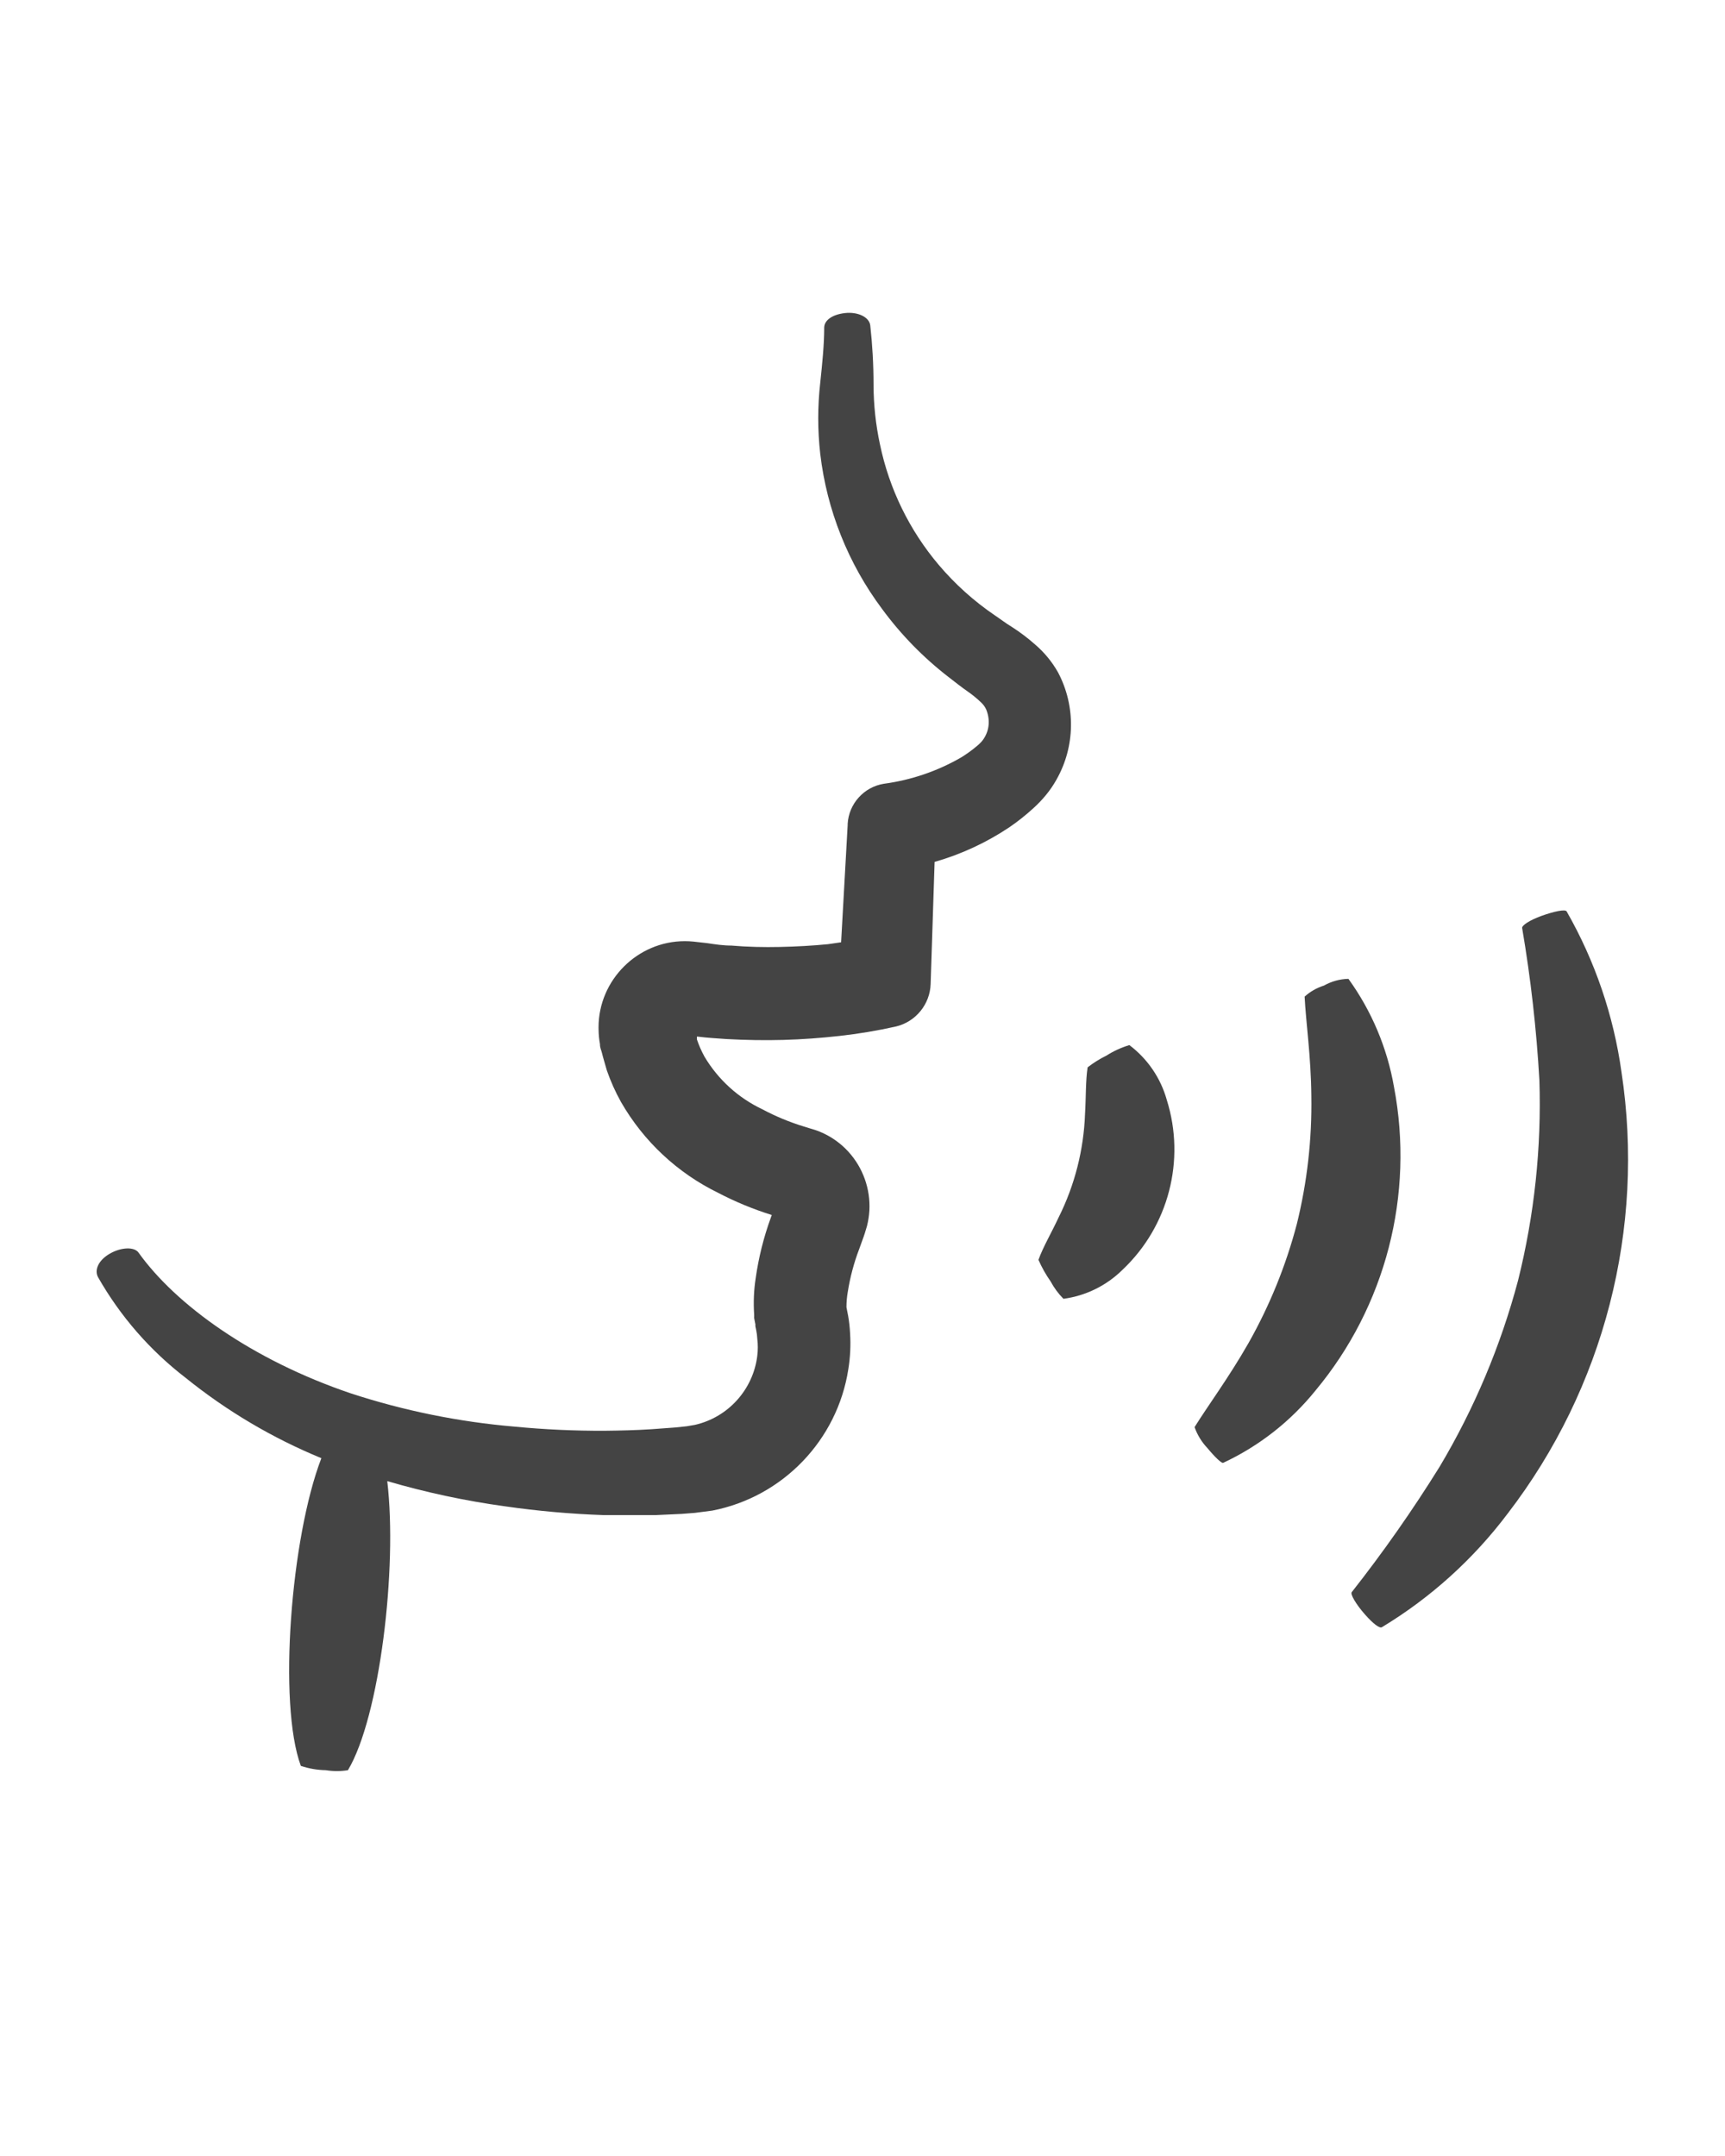 <?xml version="1.0" encoding="UTF-8" standalone="no"?>
<!DOCTYPE svg PUBLIC "-//W3C//DTD SVG 1.1//EN" "http://www.w3.org/Graphics/SVG/1.1/DTD/svg11.dtd">
<svg width="100%" height="100%" viewBox="0 0 100 125" version="1.1" xmlns="http://www.w3.org/2000/svg" xmlns:xlink="http://www.w3.org/1999/xlink" xml:space="preserve" xmlns:serif="http://www.serif.com/" style="fill-rule:evenodd;clip-rule:evenodd;stroke-linejoin:round;stroke-miterlimit:2;">
    <g transform="matrix(1,0,0,1,0,10.442)">
        <path d="M10.76,69.44C13.145,71.365 15.796,72.935 18.63,74.1C16.86,78.69 16.11,88.35 17.44,91.94C17.908,92.098 18.397,92.182 18.89,92.19C19.314,92.259 19.746,92.259 20.17,92.19C22.01,89.12 23.05,80.49 22.45,75.43C24.684,76.085 26.964,76.573 29.27,76.89C31.169,77.164 33.082,77.334 35,77.4L38,77.4L39.52,77.33L40.29,77.27L41.29,77.14C45.38,76.346 48.549,73.048 49.18,68.93C49.29,68.246 49.324,67.552 49.28,66.86C49.264,66.525 49.227,66.191 49.17,65.86L49.07,65.35C49.069,65.045 49.096,64.74 49.15,64.44C49.216,64.026 49.303,63.615 49.41,63.21C49.521,62.79 49.655,62.376 49.81,61.97L50.07,61.25L50.13,61.07L50.26,60.64C50.335,60.342 50.382,60.037 50.4,59.73C50.462,58.485 50.027,57.264 49.19,56.34C48.762,55.868 48.241,55.49 47.66,55.23C47.517,55.164 47.37,55.107 47.22,55.06L46.92,54.97L46.6,54.87C45.766,54.615 44.959,54.28 44.19,53.87C42.795,53.209 41.628,52.147 40.84,50.82C40.664,50.5 40.517,50.166 40.4,49.82L40.4,49.66L40.46,49.66C41.01,49.73 41.57,49.76 42.12,49.8C43.22,49.86 44.32,49.88 45.41,49.85C46.5,49.82 47.58,49.74 48.66,49.62C49.766,49.498 50.864,49.314 51.95,49.07C53.09,48.793 53.912,47.783 53.95,46.61L54.18,39.53C55.715,39.091 57.172,38.417 58.5,37.53C58.989,37.197 59.453,36.829 59.89,36.43C60.152,36.195 60.396,35.941 60.62,35.67C60.858,35.384 61.069,35.076 61.25,34.75C62.332,32.835 62.366,30.495 61.34,28.55C60.993,27.932 60.539,27.38 60,26.92C59.586,26.553 59.145,26.219 58.68,25.92C58.27,25.67 58.01,25.46 57.68,25.24C56.466,24.416 55.369,23.43 54.42,22.31C52.717,20.298 51.544,17.891 51.01,15.31C50.768,14.183 50.644,13.033 50.64,11.88C50.64,10.66 50.57,9.5 50.45,8.43C50.4,7.94 49.72,7.62 48.97,7.71C48.22,7.8 47.79,8.14 47.78,8.54C47.78,9.54 47.67,10.6 47.55,11.75C47.395,13.119 47.395,14.501 47.55,15.87C47.933,19.134 49.172,22.239 51.14,24.87C52.236,26.361 53.535,27.69 55,28.82C55.36,29.1 55.78,29.43 56.1,29.65C56.369,29.837 56.623,30.044 56.86,30.27C56.991,30.387 57.096,30.53 57.17,30.69C57.244,30.869 57.292,31.057 57.31,31.25C57.35,31.643 57.255,32.038 57.04,32.37C56.991,32.449 56.934,32.523 56.87,32.59C56.79,32.676 56.703,32.757 56.61,32.83C56.335,33.06 56.044,33.271 55.74,33.46C54.353,34.265 52.82,34.788 51.23,35C50.081,35.189 49.208,36.157 49.14,37.32L49.14,37.39L48.76,44.19L48,44.3C47.08,44.39 46.14,44.44 45.21,44.46C44.28,44.48 43.33,44.46 42.4,44.38C41.93,44.38 41.46,44.31 41,44.24L40.2,44.15C40.033,44.133 39.866,44.125 39.698,44.125C36.955,44.125 34.698,46.382 34.698,49.125C34.698,49.17 34.699,49.215 34.7,49.26C34.704,49.538 34.73,49.816 34.78,50.09C34.78,50.33 34.86,50.44 34.9,50.62C34.94,50.8 35.08,51.27 35.18,51.62C35.4,52.253 35.674,52.865 36,53.45C37.31,55.731 39.275,57.567 41.64,58.72C42.633,59.239 43.67,59.667 44.74,60L44.68,60.17C44.27,61.297 43.979,62.463 43.81,63.65C43.7,64.358 43.67,65.076 43.72,65.79L43.72,65.96C43.66,65.67 43.8,66.41 43.79,66.33L43.79,66.45L43.84,66.69C43.872,66.848 43.892,67.009 43.9,67.17C43.941,67.502 43.941,67.838 43.9,68.17C43.658,70.129 42.205,71.735 40.28,72.17L39.81,72.25L39.14,72.32L37.78,72.42C36.88,72.48 35.97,72.5 35.08,72.51C33.324,72.519 31.568,72.439 29.82,72.27C26.593,71.995 23.408,71.347 20.33,70.34C14.64,68.41 10.21,65.23 8.03,62.18C7.79,61.84 7.03,61.86 6.37,62.24C5.71,62.62 5.46,63.18 5.68,63.6C6.967,65.866 8.694,67.852 10.76,69.44ZM45.51,60.2L45.57,60.2L45.51,60.2Z" style="fill:rgb(68,68,68);fill-rule:nonzero;"/>
    </g>
    <g transform="matrix(1,0,0,1,0,10.442)">
        <path d="M65.47,50.15C65.001,50.291 64.553,50.497 64.14,50.76C63.754,50.949 63.389,51.177 63.05,51.44C62.93,52.22 62.96,53.15 62.9,54.14C62.825,56.226 62.303,58.273 61.37,60.14C60.95,61.04 60.47,61.85 60.2,62.6C60.395,63.042 60.632,63.464 60.91,63.86C61.107,64.228 61.356,64.564 61.65,64.86C62.947,64.686 64.152,64.092 65.08,63.17C67.743,60.655 68.739,56.824 67.64,53.33C67.286,52.061 66.523,50.943 65.47,50.15Z" style="fill:rgb(68,68,68);fill-rule:nonzero;"/>
    </g>
    <g transform="matrix(1,0,0,1,0,10.442)">
        <path d="M72.38,67.42C71.24,69.42 70.02,71.06 69.25,72.3C69.412,72.755 69.667,73.17 70,73.52C70.43,74.04 70.82,74.41 70.91,74.37C72.984,73.401 74.811,71.971 76.25,70.19C80.329,65.299 82.004,58.826 80.81,52.57C80.416,50.31 79.513,48.169 78.17,46.31C77.672,46.32 77.184,46.454 76.75,46.7C76.335,46.83 75.952,47.048 75.63,47.34C75.7,48.79 76,50.8 76.02,53.11C76.06,55.606 75.778,58.096 75.18,60.52C74.547,62.931 73.606,65.25 72.38,67.42Z" style="fill:rgb(68,68,68);fill-rule:nonzero;"/>
    </g>
    <g transform="matrix(1,0,0,1,0,10.442)">
        <path d="M88.24,43.36C88.738,46.282 89.072,49.23 89.24,52.19C89.366,56.102 88.949,60.013 88,63.81C86.993,67.596 85.465,71.224 83.46,74.59C81.896,77.109 80.193,79.54 78.36,81.87C78.27,81.99 78.61,82.57 79.11,83.14C79.61,83.71 79.98,83.98 80.11,83.9C82.943,82.187 85.421,79.946 87.41,77.3C92.994,70.028 95.375,60.784 94,51.72C93.543,48.439 92.464,45.276 90.82,42.4C90.74,42.26 90.08,42.4 89.36,42.66C88.64,42.92 88.22,43.22 88.24,43.36Z" style="fill:rgb(68,68,68);fill-rule:nonzero;"/>
    </g>
</svg>
